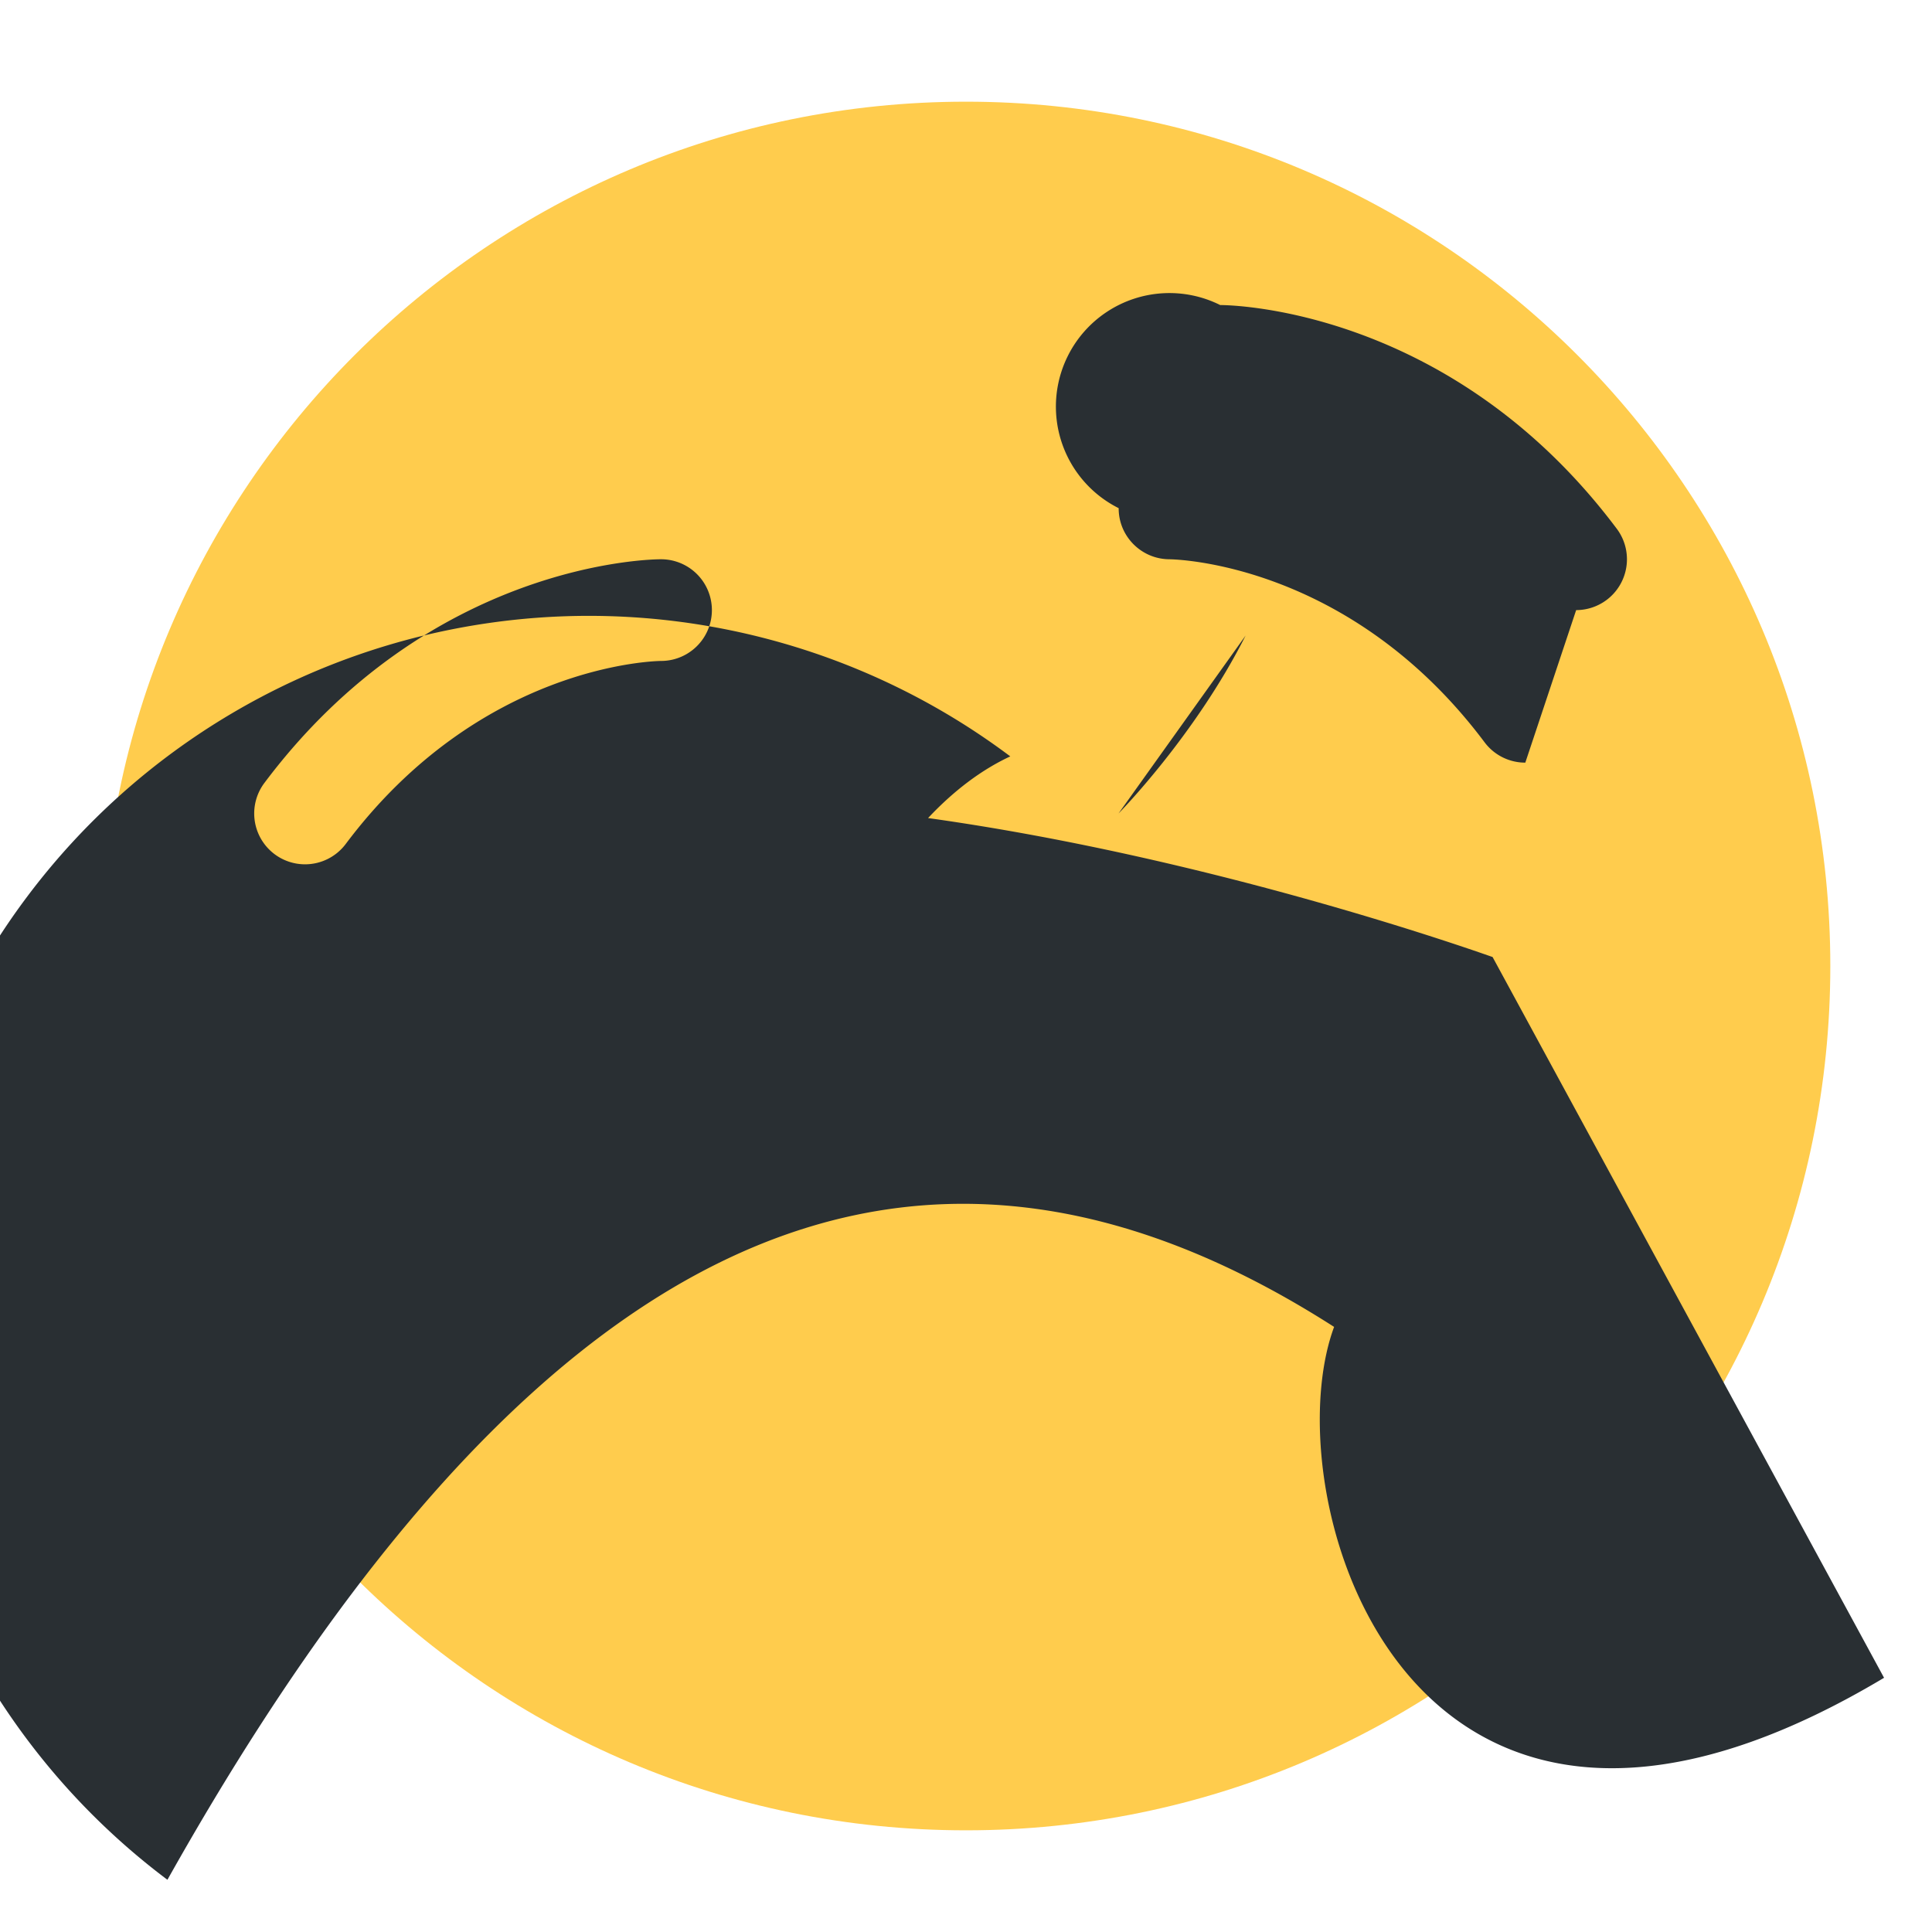 <svg xmlns="http://www.w3.org/2000/svg" viewBox="0 0 47.5 47.5"><defs><clipPath id="a"><path d="M0 38h38V0H0v38z"/></clipPath></defs><g clip-path="url(#a)" transform="matrix(1.25 0 0 -1.25 0 47.5)"><path d="M36 19c0-9.389-7.611-17-17-17C9.612 2 2 9.611 2 19c0 9.388 7.612 17 17 17 9.389 0 17-7.612 17-17" fill="#ffcc4d"/><path d="M29.357 19.177c-.065.018-5.325 1.923-11.103 2.733a7.1 15.1 1 0 0 1.617 1.213A1 1 0 0 1 3.293 1.027C13 18.317 22.441 17 32 7c-7.711 18-10-11 5.057-2M22 22s1.5 1.519 2.5 3.5M30.001 23a.998.998 0 0 0-.801.4c-2.64 3.521-6.061 3.599-6.206 3.6-.55.006-.994.456-.991 1.005A.997.997 0 0 0 24 32c.184 0 4.537-.05 7.8-4.4a1 1 0 0 0-.799-1.6M5.999 21a1 1 0 0 0-.799 1.6C8.462 26.95 12.816 27 13 27a1 1 0 0 0 .004-2c-.155-.002-3.568-.086-6.204-3.6a1 1 0 0 0-.801-.4" fill="#292f33"/></g></svg>
